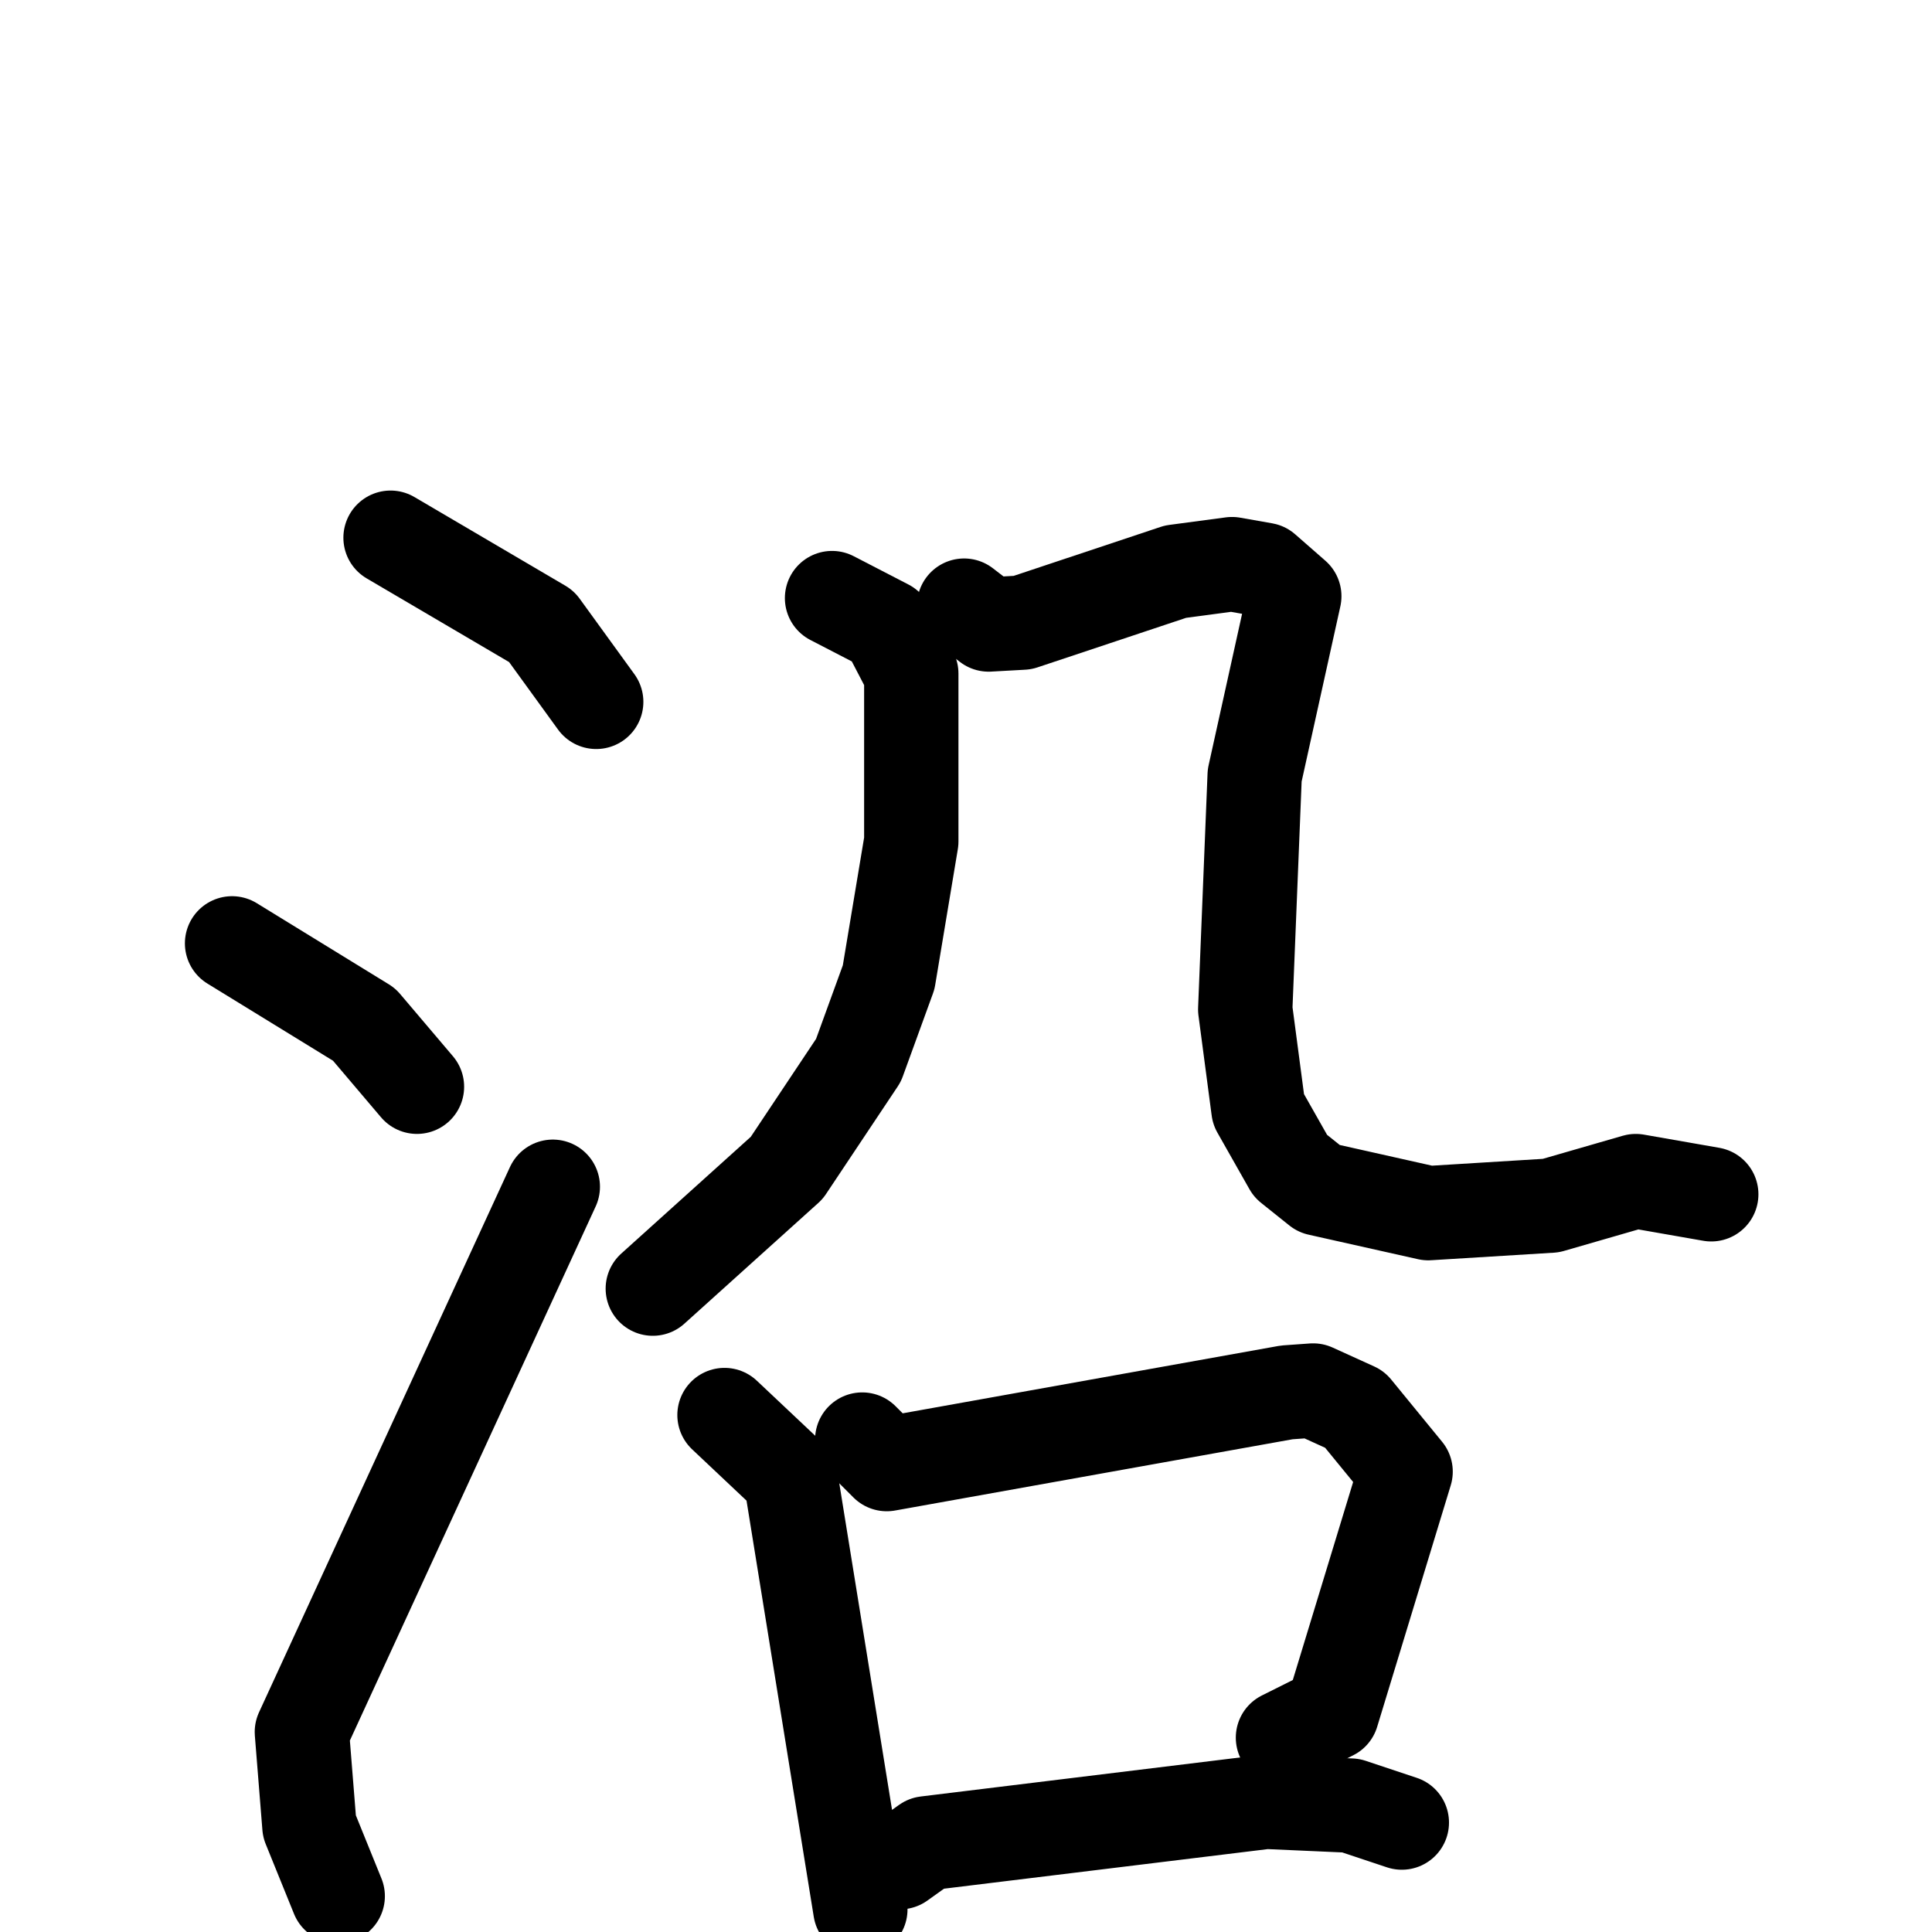 <svg xmlns="http://www.w3.org/2000/svg" viewBox="0 0 1024 1024">
  <g style="fill:none;stroke:#000000;stroke-width:50;stroke-linecap:round;stroke-linejoin:round;" transform="scale(1, 1) translate(0, 0)">
    <path d="M 207.0,285.0 L 287.0,332.0 L 316.0,372.0"/>
    <path d="M 123.0,500.0 L 193.0,543.0 L 221.0,576.0"/>
    <path d="M 179.0,1005.0 L 164.0,968.0 L 160.0,918.0 L 293.0,629.0"/>
    <path d="M 441.0,317.0 L 470.0,332.0 L 483.0,357.0 L 483.0,446.0 L 471.0,518.0 L 455.0,562.0 L 417.0,619.0 L 346.0,683.0"/>
    <path d="M 511.0,321.0 L 524.0,331.0 L 542.0,330.0 L 623.0,303.0 L 653.0,299.0 L 670.0,302.0 L 686.0,316.0 L 665.0,411.0 L 660.0,535.0 L 667.0,588.0 L 684.0,618.0 L 699.0,630.0 L 757.0,643.0 L 822.0,639.0 L 867.0,626.0 L 907.0,633.0"/>
    <path d="M 384.0,750.0 L 419.0,783.0 L 456.0,1012.0"/>
    <path d="M 457.0,763.0 L 470.0,776.0 L 682.0,738.0 L 696.0,737.0 L 718.0,747.0 L 745.0,780.0 L 706.0,908.0 L 680.0,921.0"/>
    <path d="M 477.0,987.0 L 491.0,977.0 L 671.0,955.0 L 716.0,957.0 L 743.0,966.0"/>
  </g>
</svg>
